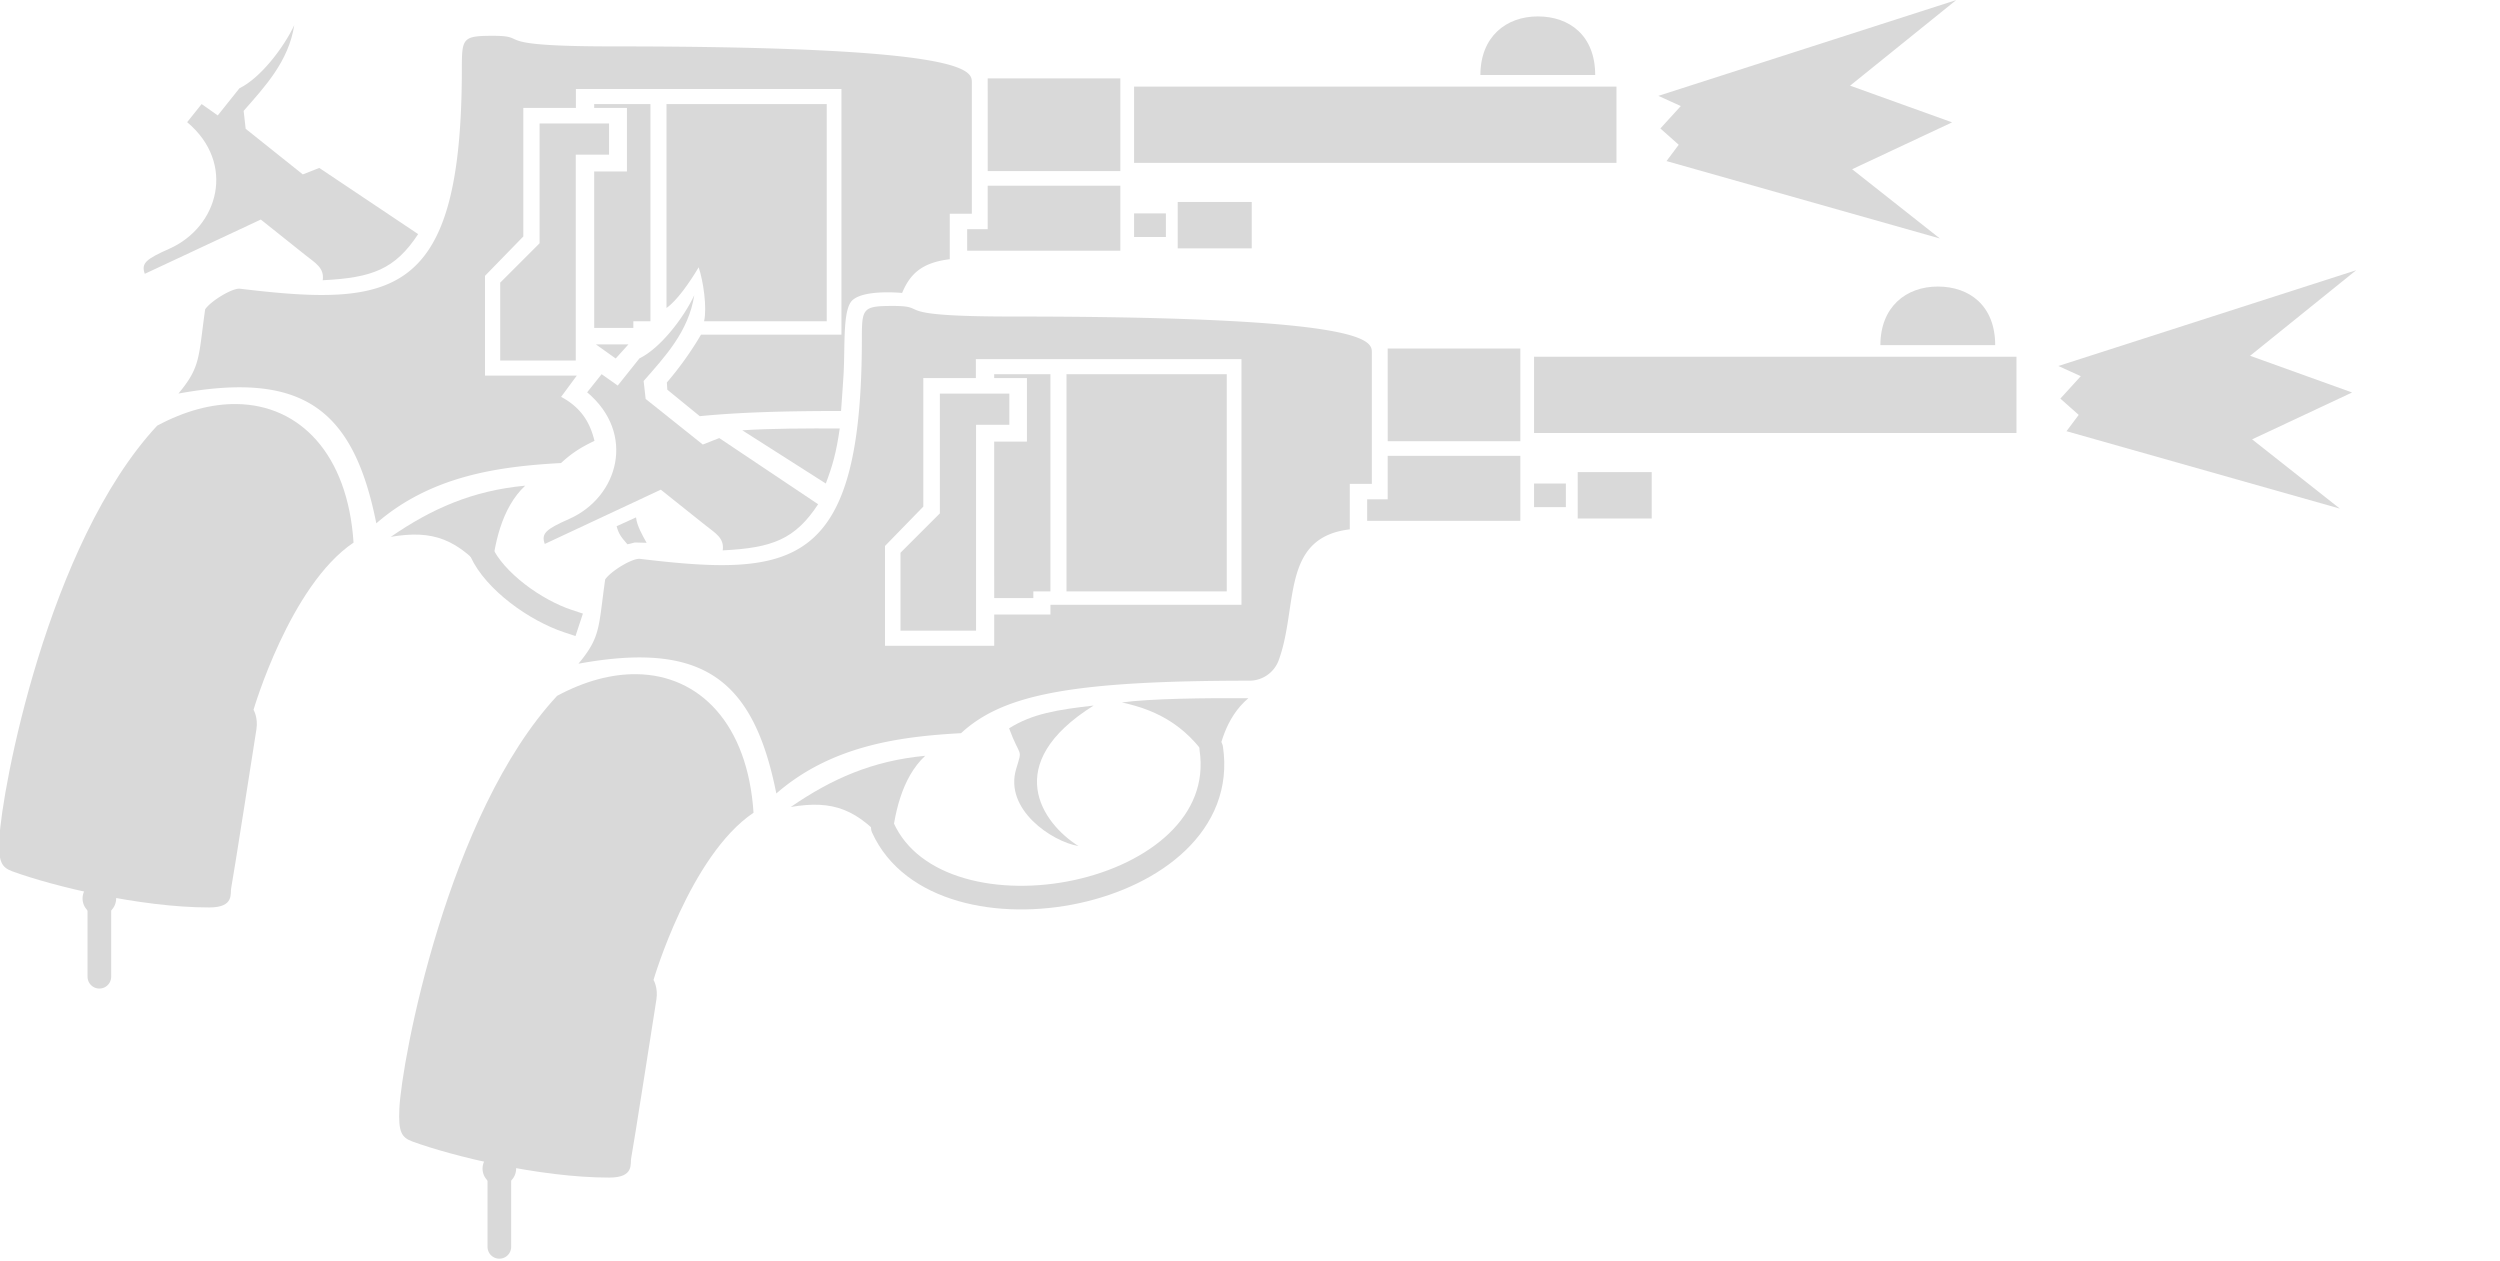 <svg xmlns="http://www.w3.org/2000/svg" xml:space="preserve" width="31.724" height="16" viewBox="0 0 8.394 4.233"><g style="display:inline;opacity:1;stroke:none;stroke-width:8.891"><g style="display:inline;opacity:1;stroke:none;stroke-width:11.36"><g style="fill:#d9d9d9;fill-opacity:1;stroke:none;stroke-width:11.36"><path d="M67.31 6.503h5.061v2.48h-5.844v-.821h.783z" style="display:inline;opacity:1;fill:#d9d9d9;fill-opacity:1;stroke:none;stroke-width:18.035;stroke-linecap:round;stroke-linejoin:round;stroke-miterlimit:10.8;paint-order:fill markers stroke" transform="matrix(.088 0 0 .088 -2.607 .051)"/></g><g style="display:inline;opacity:1;fill:#d9d9d9;fill-opacity:1;stroke:none;stroke-width:11.36" transform="matrix(.088 0 0 .088 -2.607 -.044)"><circle cx="33.416" cy="34.778" r=".641" style="display:inline;opacity:1;fill:#d9d9d9;fill-opacity:1;stroke:none;stroke-width:5.846;stroke-linecap:round;stroke-linejoin:round;stroke-miterlimit:10.8;stroke-dasharray:none;stroke-opacity:1;paint-order:fill markers stroke"/><path d="M33.416 35.045v2.719" style="fill:#d9d9d9;fill-opacity:1;stroke:#d9d9d9;stroke-width:.902;stroke-linecap:round;stroke-linejoin:round;stroke-miterlimit:10.8;stroke-dasharray:none;stroke-opacity:1;paint-order:fill markers stroke"/></g><path d="M41.938 10.11c.071-.475-.292-.664-.667-.964l-1.695-1.352-4.427 2.071c-.145-.404.047-.562.931-.954 1.889-.838 2.555-3.264.686-4.832l.552-.691.615.434.828-1.037c.802-.39 1.691-1.553 2.092-2.408-.219 1.39-1.124 2.348-1.932 3.271l.077.684 2.18 1.74.628-.247 3.773 2.525c-.883 1.341-1.746 1.666-3.641 1.76" style="display:inline;opacity:1;fill:#d9d9d9;fill-opacity:1;stroke:none;stroke-width:8.771;stroke-linecap:round;stroke-linejoin:round;stroke-miterlimit:10.8;stroke-dasharray:none;stroke-opacity:1;paint-order:fill markers stroke" transform="matrix(.088 0 0 .088 -2.607 .051)"/><path d="M51.633 13.748H48.13V9.942l1.462-1.502V3.535h2.006v-.721H61.73v9.372h-5.358a12.6 12.6 0 0 1-1.303 1.825l.017.275 1.238 1.01c1.419-.138 3.065-.198 5.391-.198 0 0 .063-.86.093-1.351.068-1.108-.04-2.492.328-2.861.44-.44 1.909-.291 1.909-.291.294-.707.735-1.158 1.818-1.287V7.572h.842V2.566c0-.455-.038-1.378-13.67-1.378-4.942 0-3.086-.404-4.602-.404-1.152 0-1.186.085-1.186 1.235 0 8.809-2.61 9.114-8.465 8.415-.286-.035-1.11.463-1.329.785-.262 1.85-.165 2.187-1.02 3.215 4.729-.862 6.676.564 7.55 4.951 2.08-1.806 4.64-2.17 7.048-2.3.397-.367.736-.59 1.276-.846-.15-.62-.45-1.241-1.273-1.679zm1.484-.652.485-.538h-1.24z" style="display:inline;opacity:1;fill:#d9d9d9;fill-opacity:1;stroke:none;stroke-width:5.846;stroke-linecap:round;stroke-linejoin:round;stroke-miterlimit:10.8;stroke-dasharray:none;stroke-opacity:1;paint-order:fill markers stroke" transform="matrix(.088 0 0 .088 -2.607 .051)"/><path d="M38.654 14.834c-.943-.013-1.975.256-3.034.826-4.183 4.5-5.935 13.925-6.019 15.754-.04.877.075 1.095.497 1.25 1.525.558 4.857 1.377 7.512 1.377.973 0 .787-.537.837-.748.05-.209.961-6.045.961-6.045.072-.451-.11-.748-.11-.748s1.384-4.742 3.816-6.38c-.22-3.382-2.05-5.254-4.46-5.286" style="display:inline;opacity:1;fill:#d9d9d9;fill-opacity:1;stroke:none;stroke-width:24.046;stroke-linecap:round;stroke-linejoin:round;stroke-miterlimit:10.8;stroke-dasharray:none;stroke-opacity:1;paint-order:fill markers stroke" transform="matrix(.088 0 0 .088 -2.607 .051)"/><path d="M72.895 8.01h1.214" style="fill:#d9d9d9;fill-opacity:1;stroke:#d9d9d9;stroke-width:.902;stroke-linecap:butt;stroke-linejoin:round;stroke-miterlimit:10.8;stroke-dasharray:none;stroke-opacity:1;paint-order:fill markers stroke" transform="matrix(.088 0 0 .088 -2.607 .051)"/><path d="M74.56 7.124h2.824v1.77H74.56z" style="display:inline;fill:#d9d9d9;fill-opacity:1;stroke:none;stroke-width:5.846;stroke-linecap:round;stroke-linejoin:round;stroke-miterlimit:10.8;stroke-dasharray:none;stroke-opacity:1;paint-order:fill markers stroke" transform="matrix(.088 0 0 .088 -2.607 .051)"/><path d="M44.534 19.901c1.555-1.07 3.111-1.764 5.13-1.953-.9.84-1.207 2.258-1.303 3.541-1.264-1.553-2.246-1.856-3.827-1.588M61.133 17.866c.256-.676.399-1.173.532-2.101-1.207-.004-2.688-.001-3.718.071z" style="display:inline;opacity:1;fill:#d9d9d9;fill-opacity:1;stroke:none;stroke-width:8.771;stroke-linecap:round;stroke-linejoin:round;stroke-miterlimit:10.8;stroke-dasharray:none;stroke-opacity:1;paint-order:fill markers stroke" transform="matrix(.088 0 0 .088 -2.607 .051)"/><path d="M47.982 20.457c.513 1.135 2.075 2.25 3.314 2.659" style="display:inline;opacity:1;fill:none;fill-opacity:1;stroke:#d9d9d9;stroke-width:.902;stroke-linecap:square;stroke-linejoin:round;stroke-miterlimit:10.8;stroke-dasharray:none;stroke-opacity:1;paint-order:fill markers stroke" transform="matrix(.088 0 0 .088 -2.607 .051)"/><path d="M53.152 19.495c.084.32.19.43.412.69l.284-.069.448.012c-.157-.283-.367-.642-.404-.97Z" style="display:inline;opacity:1;fill:#d9d9d9;fill-opacity:1;stroke:none;stroke-width:5.846;stroke-linecap:round;stroke-linejoin:round;stroke-miterlimit:10.8;stroke-dasharray:none;stroke-opacity:1;paint-order:fill markers stroke" transform="matrix(.088 0 0 .088 -2.607 .051)"/><g style="fill:#d9d9d9;fill-opacity:1;stroke:none;stroke-width:18.035;stroke-dasharray:none"><path d="M86.109 2.28c0-1.46.98-2.236 2.19-2.236s2.19.73 2.19 2.236" style="fill:#d9d9d9;fill-opacity:1;stroke:none;stroke-width:5.846;stroke-linecap:round;stroke-linejoin:round;stroke-miterlimit:10.8;stroke-dasharray:none;paint-order:fill markers stroke" transform="matrix(.088 0 0 .088 -2.607 .051)"/><g style="fill:#d9d9d9;fill-opacity:1;stroke:none;stroke-width:18.035;stroke-dasharray:none"><path d="M72.895 2.722h18.406v2.91H72.895Z" style="display:inline;opacity:1;fill:#d9d9d9;fill-opacity:1;stroke:none;stroke-width:8.771;stroke-linecap:round;stroke-linejoin:round;stroke-miterlimit:10.8;stroke-dasharray:none;paint-order:fill markers stroke" transform="matrix(.088 0 0 .088 -2.607 .051)"/></g><g style="fill:#d9d9d9;fill-opacity:1;stroke:none;stroke-width:18.035;stroke-dasharray:none"><path d="M67.31 2.41h5.061v3.535h-5.06z" style="fill:#d9d9d9;fill-opacity:1;stroke:none;stroke-width:18.035;stroke-linecap:round;stroke-linejoin:round;stroke-miterlimit:10.8;stroke-dasharray:none;paint-order:fill markers stroke" transform="matrix(.088 0 0 .088 -2.607 .051)"/></g></g><g style="fill:#d9d9d9;fill-opacity:1;stroke:none;stroke-width:11.36"><path d="M54.442 3.388h-2.146v.147h1.25V5.96h-1.25l.001 5.969h1.493v-.253h.652zM55.055 3.388v7.781c.39-.275.868-.947 1.227-1.553.179.53.324 1.537.207 2.06h4.68V3.388Z" style="display:inline;fill:#d9d9d9;fill-opacity:1;stroke:none;stroke-width:2.84;stroke-linecap:round;stroke-linejoin:round;stroke-miterlimit:10.8;stroke-dasharray:none;paint-order:fill markers stroke" transform="matrix(.088 0 0 .088 -2.607 .051)"/></g><g style="display:inline;opacity:1;fill:#d9d9d9;fill-opacity:1;stroke:none;stroke-width:5.846;stroke-dasharray:none"><path d="M51.786 13.173h-2.882V10.2l1.502-1.502v-4.57h2.65v1.19h-1.27z" style="fill:#d9d9d9;fill-opacity:1;stroke:none;stroke-width:5.846;stroke-linecap:round;stroke-linejoin:round;stroke-miterlimit:10.8;stroke-dasharray:none;stroke-opacity:1;paint-order:fill markers stroke" transform="matrix(.088 0 0 .088 -2.624 .051)"/></g><path d="m92.899 3.075.856.389-.779.855.7.622-.466.622 10.43 2.954-3.348-2.643 3.814-1.788-3.891-1.4 4.047-3.265z" style="fill:#d9d9d9;fill-opacity:1;stroke:none;stroke-width:.902;stroke-linecap:butt;stroke-linejoin:round;stroke-miterlimit:10.8;stroke-dasharray:none;stroke-opacity:1;paint-order:fill markers stroke" transform="matrix(.088 0 0 .088 -2.607 .051)"/></g><g style="display:inline;opacity:1;stroke:none;stroke-width:11.36"><g style="fill:#d9d9d9;fill-opacity:1;stroke:none;stroke-width:11.36"><path d="M67.31 6.503h5.061v2.48h-5.844v-.821h.783z" style="display:inline;opacity:1;fill:#d9d9d9;fill-opacity:1;stroke:none;stroke-width:18.035;stroke-linecap:round;stroke-linejoin:round;stroke-miterlimit:10.8;paint-order:fill markers stroke" transform="matrix(.088 0 0 .088 -1.264 .958)"/></g><g style="display:inline;opacity:1;fill:#d9d9d9;fill-opacity:1;stroke:none;stroke-width:11.36" transform="matrix(.088 0 0 .088 -1.264 .863)"><circle cx="33.416" cy="34.778" r=".641" style="display:inline;opacity:1;fill:#d9d9d9;fill-opacity:1;stroke:none;stroke-width:5.846;stroke-linecap:round;stroke-linejoin:round;stroke-miterlimit:10.8;stroke-dasharray:none;stroke-opacity:1;paint-order:fill markers stroke"/><path d="M33.416 35.045v2.719" style="fill:#d9d9d9;fill-opacity:1;stroke:#d9d9d9;stroke-width:.902;stroke-linecap:round;stroke-linejoin:round;stroke-miterlimit:10.8;stroke-dasharray:none;stroke-opacity:1;paint-order:fill markers stroke"/></g><path d="M41.938 10.11c.071-.475-.292-.664-.667-.964l-1.695-1.352-4.427 2.071c-.145-.404.047-.562.931-.954 1.889-.838 2.555-3.264.686-4.832l.552-.691.615.434.828-1.037c.802-.39 1.691-1.553 2.092-2.408-.219 1.39-1.124 2.348-1.932 3.271l.077.684 2.18 1.74.628-.247 3.773 2.525c-.883 1.341-1.746 1.666-3.641 1.76" style="display:inline;opacity:1;fill:#d9d9d9;fill-opacity:1;stroke:none;stroke-width:8.771;stroke-linecap:round;stroke-linejoin:round;stroke-miterlimit:10.8;stroke-dasharray:none;stroke-opacity:1;paint-order:fill markers stroke" transform="matrix(.088 0 0 .088 -1.264 .958)"/><path d="M48.434.784c-1.152 0-1.186.085-1.186 1.235 0 8.809-2.61 9.114-8.465 8.415-.286-.035-1.11.463-1.329.785-.262 1.85-.165 2.187-1.02 3.215 4.729-.862 6.676.564 7.55 4.951 2.08-1.806 4.64-2.17 7.048-2.3 1.59-1.466 4.168-2.003 11.016-2.003a1.19 1.19 0 0 0 1.094-.754c.768-2.053.068-4.705 2.722-5.02V7.572h.842V2.566c0-.455-.038-1.378-13.67-1.378-4.942 0-3.086-.404-4.602-.404m3.163 2.03h10.134v9.372h-7.288v.372h-2.146v1.192H48.13V9.942l1.462-1.502V3.535h2.006z" style="display:inline;opacity:1;fill:#d9d9d9;fill-opacity:1;stroke:none;stroke-width:5.846;stroke-linecap:round;stroke-linejoin:round;stroke-miterlimit:10.8;stroke-dasharray:none;stroke-opacity:1;paint-order:fill markers stroke" transform="matrix(.088 0 0 .088 -1.264 .958)"/><path d="M38.654 14.834c-.943-.013-1.975.256-3.034.826-4.183 4.5-5.935 13.925-6.019 15.754-.04.877.075 1.095.497 1.25 1.525.558 4.857 1.377 7.512 1.377.973 0 .787-.537.837-.748.05-.209.961-6.045.961-6.045.072-.451-.11-.748-.11-.748s1.384-4.742 3.816-6.38c-.22-3.382-2.05-5.254-4.46-5.286" style="display:inline;opacity:1;fill:#d9d9d9;fill-opacity:1;stroke:none;stroke-width:24.046;stroke-linecap:round;stroke-linejoin:round;stroke-miterlimit:10.8;stroke-dasharray:none;stroke-opacity:1;paint-order:fill markers stroke" transform="matrix(.088 0 0 .088 -1.264 .958)"/><path d="M72.895 8.01h1.214" style="fill:#d9d9d9;fill-opacity:1;stroke:#d9d9d9;stroke-width:.902;stroke-linecap:butt;stroke-linejoin:round;stroke-miterlimit:10.8;stroke-dasharray:none;stroke-opacity:1;paint-order:fill markers stroke" transform="matrix(.088 0 0 .088 -1.264 .958)"/><path d="M74.56 7.124h2.824v1.77H74.56z" style="display:inline;fill:#d9d9d9;fill-opacity:1;stroke:none;stroke-width:5.846;stroke-linecap:round;stroke-linejoin:round;stroke-miterlimit:10.8;stroke-dasharray:none;stroke-opacity:1;paint-order:fill markers stroke" transform="matrix(.088 0 0 .088 -1.264 .958)"/><path d="M44.534 19.901c1.555-1.07 3.111-1.764 5.13-1.953-.9.84-1.207 2.258-1.303 3.541-1.264-1.553-2.246-1.856-3.827-1.588M57.17 15.913c1.42.305 2.623.958 3.548 2.585.165-.878.38-1.983 1.275-2.747-1.609-.013-3.782.015-4.823.162" style="display:inline;opacity:1;fill:#d9d9d9;fill-opacity:1;stroke:none;stroke-width:8.771;stroke-linecap:round;stroke-linejoin:round;stroke-miterlimit:10.8;stroke-dasharray:none;stroke-opacity:1;paint-order:fill markers stroke" transform="matrix(.088 0 0 .088 -1.264 .958)"/><path d="M48.048 20.69c2.18 4.82 13.388 2.693 12.53-3.027" style="display:inline;opacity:1;fill:none;fill-opacity:1;stroke:#d9d9d9;stroke-width:.902;stroke-linecap:round;stroke-linejoin:round;stroke-miterlimit:10.8;stroke-dasharray:none;stroke-opacity:1;paint-order:fill markers stroke" transform="matrix(.088 0 0 .088 -1.264 .958)"/><path d="M52.865 16.9c.434 1.174.522.712.27 1.549-.464 1.542 1.356 2.769 2.38 2.944-1.388-.868-2.984-3.134.577-5.363-1.374.158-2.34.309-3.227.87" style="display:inline;opacity:1;fill:#d9d9d9;fill-opacity:1;stroke:none;stroke-width:5.846;stroke-linecap:round;stroke-linejoin:round;stroke-miterlimit:10.8;stroke-dasharray:none;stroke-opacity:1;paint-order:fill markers stroke" transform="matrix(.088 0 0 .088 -1.264 .958)"/><g style="fill:#d9d9d9;fill-opacity:1;stroke:none;stroke-width:18.035;stroke-dasharray:none"><path d="M86.109 2.28c0-1.46.98-2.236 2.19-2.236s2.19.73 2.19 2.236" style="fill:#d9d9d9;fill-opacity:1;stroke:none;stroke-width:5.846;stroke-linecap:round;stroke-linejoin:round;stroke-miterlimit:10.8;stroke-dasharray:none;paint-order:fill markers stroke" transform="matrix(.088 0 0 .088 -1.264 .958)"/><g style="fill:#d9d9d9;fill-opacity:1;stroke:none;stroke-width:18.035;stroke-dasharray:none"><path d="M72.895 2.722h18.406v2.91H72.895Z" style="display:inline;opacity:1;fill:#d9d9d9;fill-opacity:1;stroke:none;stroke-width:8.771;stroke-linecap:round;stroke-linejoin:round;stroke-miterlimit:10.8;stroke-dasharray:none;paint-order:fill markers stroke" transform="matrix(.088 0 0 .088 -1.264 .958)"/></g><g style="fill:#d9d9d9;fill-opacity:1;stroke:none;stroke-width:18.035;stroke-dasharray:none"><path d="M67.31 2.41h5.061v3.535h-5.06z" style="fill:#d9d9d9;fill-opacity:1;stroke:none;stroke-width:18.035;stroke-linecap:round;stroke-linejoin:round;stroke-miterlimit:10.8;stroke-dasharray:none;paint-order:fill markers stroke" transform="matrix(.088 0 0 .088 -1.264 .958)"/></g></g><g style="fill:#d9d9d9;fill-opacity:1;stroke:none;stroke-width:11.36"><path d="M54.442 3.388h-2.146v.147h1.25V5.96h-1.25l.001 5.969h1.493v-.253h.652zM55.055 3.388v8.288h6.115V3.388Z" style="display:inline;fill:#d9d9d9;fill-opacity:1;stroke:none;stroke-width:2.84;stroke-linecap:round;stroke-linejoin:round;stroke-miterlimit:10.8;stroke-dasharray:none;paint-order:fill markers stroke" transform="matrix(.088 0 0 .088 -1.264 .958)"/></g><g style="display:inline;opacity:1;fill:#d9d9d9;fill-opacity:1;stroke:none;stroke-width:5.846;stroke-dasharray:none"><path d="M51.786 13.173h-2.882V10.2l1.502-1.502v-4.57h2.65v1.19h-1.27z" style="fill:#d9d9d9;fill-opacity:1;stroke:none;stroke-width:5.846;stroke-linecap:round;stroke-linejoin:round;stroke-miterlimit:10.8;stroke-dasharray:none;stroke-opacity:1;paint-order:fill markers stroke" transform="matrix(.088 0 0 .088 -1.28 .958)"/></g><path d="m92.899 3.075.856.389-.779.855.7.622-.466.622 10.43 2.954-3.348-2.643 3.814-1.788-3.891-1.4 4.047-3.265z" style="fill:#d9d9d9;fill-opacity:1;stroke:none;stroke-width:.902;stroke-linecap:butt;stroke-linejoin:round;stroke-miterlimit:10.8;stroke-dasharray:none;stroke-opacity:1;paint-order:fill markers stroke" transform="matrix(.088 0 0 .088 -1.264 .958)"/></g></g></svg>